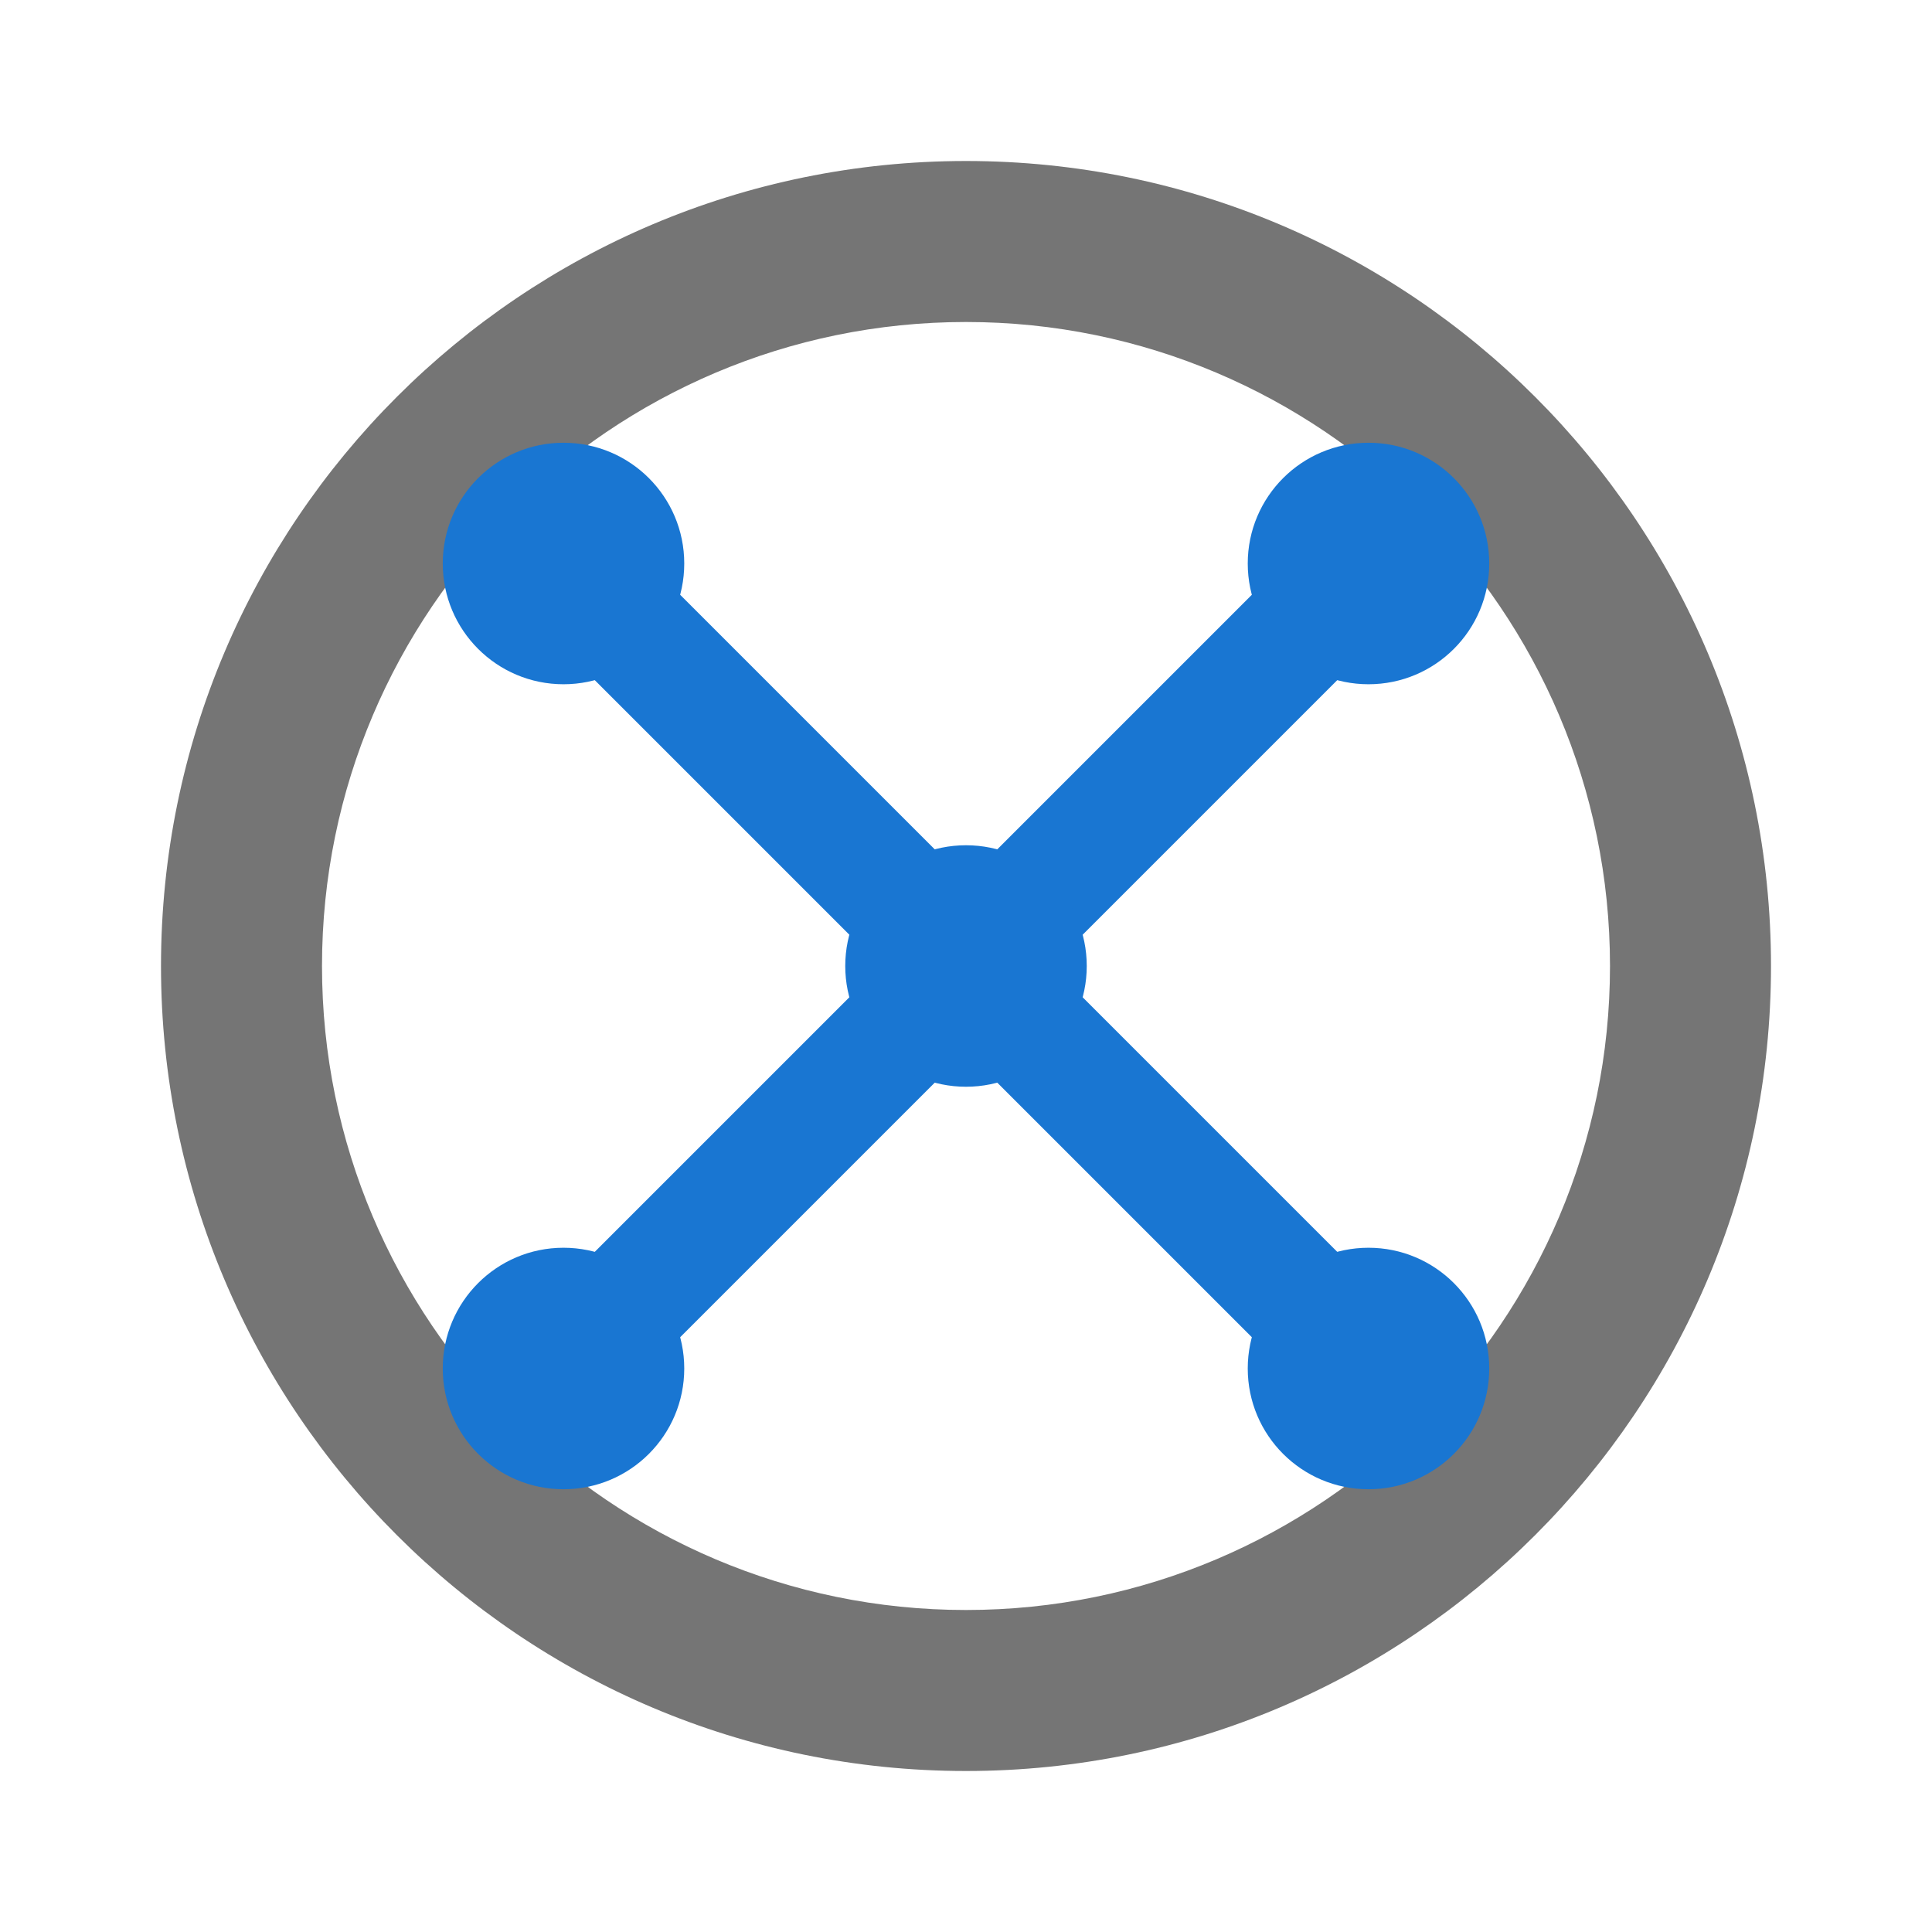 <?xml version="1.0" encoding="UTF-8"?>
<svg width="24" height="24" version="1.1" viewBox="0 0 24 24" xmlns="http://www.w3.org/2000/svg">
 <path d="m12 2c-5.52 0-10 4.48-10 10s4.48 10 10 10 10-4.48 10-10-4.48-10-10-10zm0 18c-4.41 0-8-3.59-8-8s3.59-8 8-8 8 3.59 8 8-3.59 8-8 8z" fill="#757575"/>
 <path d="m7 7 5 5-5 5 5-5 5 5-5-5 5-5-5 5-5-5" stroke="#1976d2" stroke-width="1.5" fill="none"/>
 <circle cx="7" cy="7" r="1.5" fill="#1976d2"/>
 <circle cx="12" cy="12" r="1.5" fill="#1976d2"/>
 <circle cx="7" cy="17" r="1.5" fill="#1976d2"/>
 <circle cx="17" cy="7" r="1.5" fill="#1976d2"/>
 <circle cx="17" cy="17" r="1.5" fill="#1976d2"/>
</svg> 